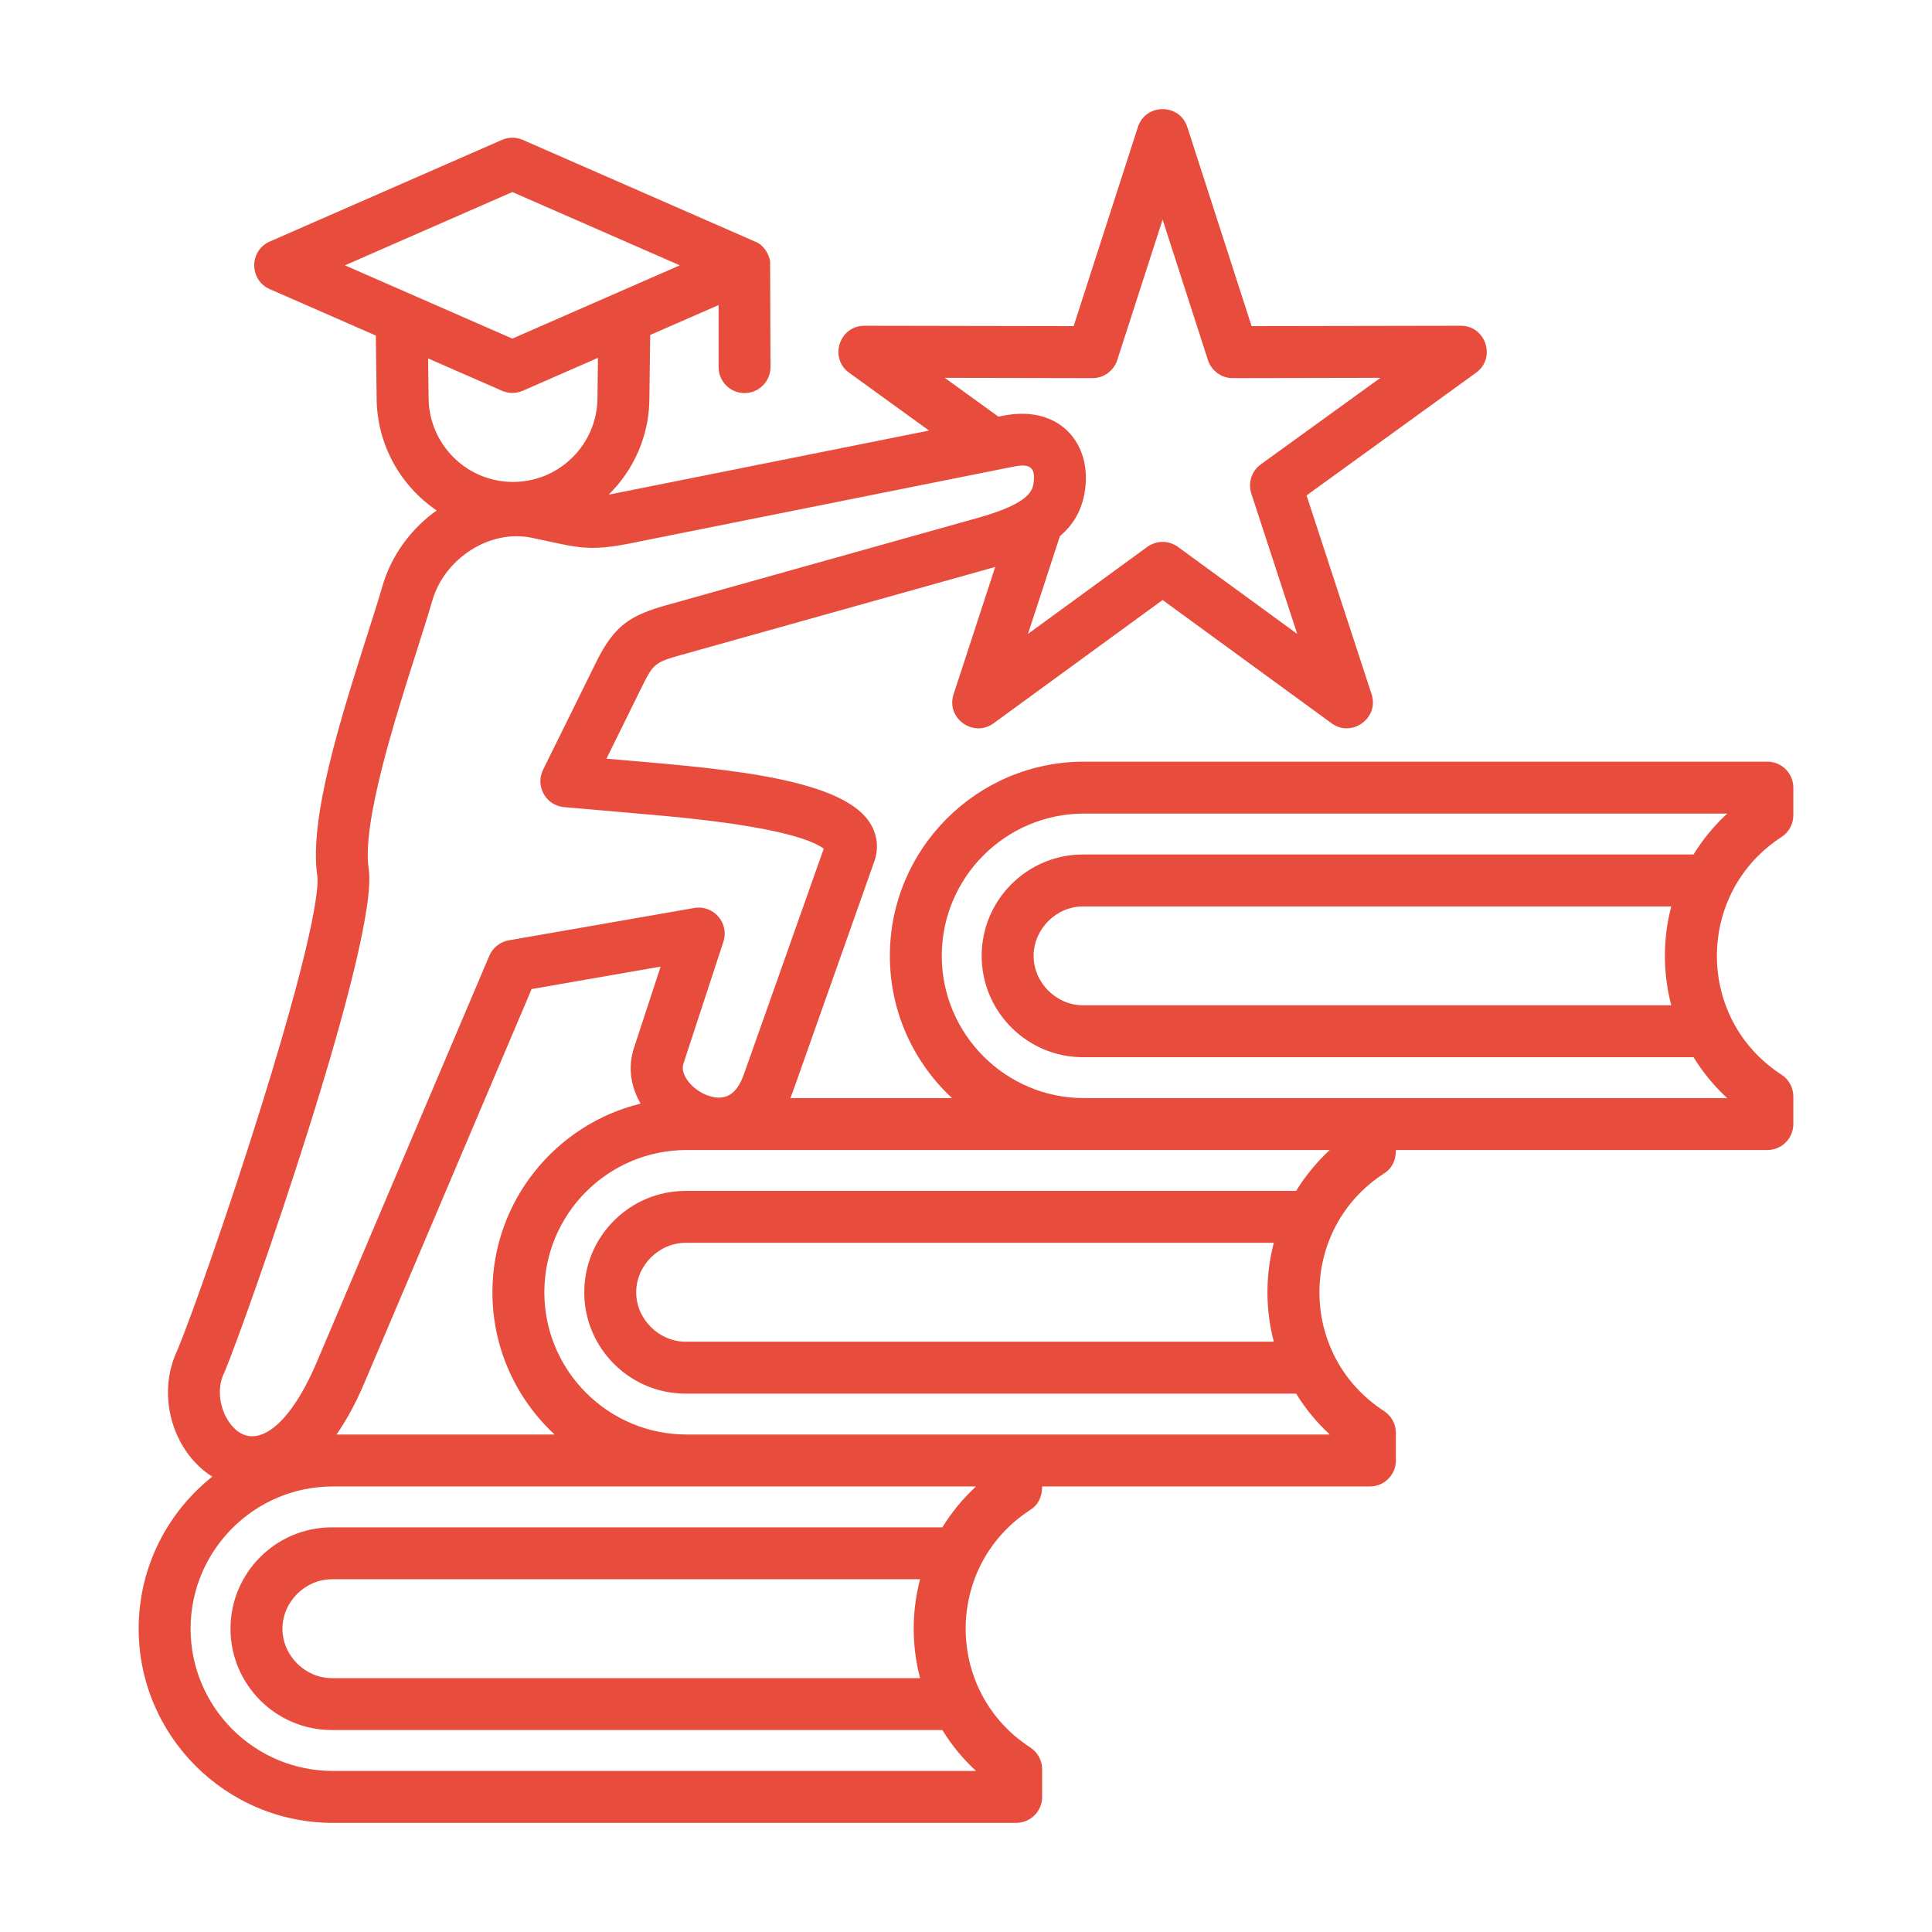 <svg width="80" height="80" viewBox="0 0 80 80" fill="none" xmlns="http://www.w3.org/2000/svg">
<path fill-rule="evenodd" clip-rule="evenodd" d="M69.203 41.627H44.846C43.736 41.627 42.8 40.69 42.8 39.58C42.8 38.47 43.736 37.533 44.846 37.533H69.203C68.852 38.875 68.852 40.285 69.203 41.627ZM70.126 35.382C70.511 34.756 70.98 34.187 71.52 33.689H44.887C41.64 33.689 38.997 36.331 38.997 39.58C38.997 42.827 41.64 45.47 44.887 45.47H71.52C70.98 44.973 70.511 44.403 70.126 43.777H44.846C42.532 43.777 40.649 41.894 40.649 39.58C40.649 37.265 42.532 35.382 44.846 35.382H70.126V35.382ZM52.746 55.557H28.391C27.281 55.557 26.344 54.621 26.344 53.511C26.344 52.401 27.281 51.463 28.391 51.463H52.746C52.395 52.795 52.394 54.225 52.746 55.557ZM53.669 49.313C54.054 48.688 54.523 48.118 55.063 47.62H28.43C25.182 47.62 22.54 50.262 22.54 53.511C22.54 56.758 25.182 59.4 28.43 59.4H55.065C54.518 58.9 54.053 58.328 53.669 57.707H28.391C26.075 57.707 24.193 55.825 24.193 53.511C24.193 51.196 26.075 49.313 28.391 49.313H53.669ZM38.098 69.488H13.742C12.632 69.488 11.695 68.55 11.695 67.441C11.695 66.332 12.633 65.394 13.742 65.394H38.098C37.747 66.736 37.747 68.146 38.098 69.488ZM39.021 63.244C39.406 62.618 39.875 62.049 40.415 61.551H13.782C10.535 61.551 7.892 64.193 7.892 67.441C7.892 70.688 10.535 73.331 13.782 73.331H40.415C39.875 72.834 39.406 72.264 39.022 71.638H13.742C11.428 71.638 9.544 69.755 9.544 67.441C9.544 65.126 11.428 63.244 13.742 63.244H39.021V63.244ZM9.285 56.837C8.936 57.556 9.137 58.388 9.492 58.895C10.394 60.179 11.882 59.312 13.118 56.401L20.262 39.575C20.332 39.41 20.443 39.265 20.584 39.154C20.724 39.042 20.891 38.968 21.067 38.937L28.75 37.598C29.546 37.46 30.207 38.224 29.955 38.992L28.295 44.058C28.153 44.495 28.667 45.146 29.336 45.372C30.028 45.607 30.506 45.321 30.799 44.495L34.11 35.141C32.892 34.257 28.384 33.859 26.813 33.723L23.357 33.421C22.603 33.356 22.154 32.549 22.487 31.874L24.685 27.42C25.436 25.897 26.101 25.478 27.596 25.059L40.488 21.445C42.719 20.82 42.772 20.274 42.808 19.913C42.868 19.312 42.588 19.198 41.968 19.322L26.601 22.398C26.495 22.418 26.389 22.44 26.284 22.462C24.296 22.878 23.915 22.658 22.008 22.266C20.283 21.911 18.409 23.116 17.901 24.87C17.726 25.475 17.49 26.216 17.239 27C16.34 29.823 14.981 34.089 15.267 35.972C15.722 38.968 10.208 54.637 9.311 56.782C9.302 56.801 9.295 56.818 9.285 56.837ZM17.726 14.841L20.784 16.18C20.92 16.239 21.067 16.27 21.216 16.27C21.364 16.27 21.511 16.239 21.648 16.18L24.76 14.818L24.74 16.46C24.74 18.388 23.172 19.956 21.243 19.956C19.315 19.956 17.746 18.388 17.746 16.447L17.726 14.841ZM21.215 7.952L28.149 10.987L21.215 14.021L14.282 10.987L21.215 7.952ZM39.119 15.645L45.238 15.657C45.465 15.657 45.687 15.585 45.871 15.451C46.055 15.317 46.192 15.129 46.262 14.912L48.141 9.092L50.019 14.912C50.089 15.129 50.227 15.317 50.411 15.451C50.595 15.585 50.817 15.657 51.044 15.657L57.162 15.645L52.205 19.23C52.021 19.364 51.883 19.553 51.813 19.77C51.743 19.986 51.743 20.22 51.814 20.436L53.715 26.249L48.775 22.645C48.59 22.511 48.368 22.439 48.141 22.439C47.913 22.439 47.691 22.511 47.507 22.645L42.566 26.249L43.888 22.203C44.532 21.652 44.863 20.98 44.948 20.126C45.133 18.261 43.794 16.767 41.544 17.213L41.342 17.253L39.119 15.645ZM26.527 45.699C26.131 45.018 25.981 44.213 26.252 43.39L27.355 40.025L22.013 40.955L15.098 57.241C14.725 58.122 14.331 58.829 13.935 59.4H22.965C21.382 57.931 20.39 55.835 20.39 53.511C20.39 49.734 23.009 46.556 26.527 45.699ZM73.768 34.659C73.918 34.562 74.042 34.428 74.127 34.271C74.213 34.113 74.258 33.937 74.258 33.758V32.614C74.258 32.329 74.144 32.056 73.943 31.854C73.741 31.652 73.468 31.539 73.183 31.539H44.887C40.454 31.539 36.847 35.146 36.847 39.58C36.847 41.904 37.839 43.999 39.422 45.47H32.726C32.763 45.386 32.795 45.302 32.827 45.213L36.202 35.675C36.397 35.124 36.331 34.55 36.013 34.059C34.76 32.117 29.397 31.79 25.111 31.416L26.613 28.371C27.045 27.499 27.146 27.417 28.176 27.128L41.069 23.516C41.117 23.502 41.163 23.489 41.211 23.474L39.486 28.747C39.162 29.739 40.304 30.561 41.142 29.95L48.141 24.845L55.139 29.95C55.975 30.56 57.116 29.73 56.795 28.747L54.102 20.514L61.12 15.434C61.962 14.825 61.527 13.488 60.488 13.489L51.826 13.504L49.164 5.261C48.845 4.271 47.437 4.271 47.118 5.261L44.457 13.504L35.791 13.489C34.754 13.489 34.32 14.826 35.161 15.434L38.47 17.829L26.178 20.289L25.205 20.481C26.244 19.457 26.89 18.038 26.89 16.474L26.923 13.87L29.755 12.632V15.201C29.755 15.794 30.236 16.276 30.83 16.276C31.423 16.276 31.904 15.794 31.904 15.201L31.889 10.811C31.819 10.462 31.593 10.127 31.269 10.006L31.247 9.995L21.648 5.793C21.511 5.733 21.364 5.703 21.216 5.703C21.067 5.703 20.92 5.733 20.784 5.793L11.17 10.002C10.314 10.376 10.314 11.596 11.17 11.972L15.563 13.895L15.596 16.46C15.596 18.403 16.584 20.121 18.081 21.137C17.034 21.884 16.212 22.974 15.835 24.272C15.669 24.848 15.437 25.576 15.19 26.347C14.116 29.72 12.778 33.914 13.142 36.294C13.176 36.526 13.231 38.07 10.836 45.759C9.526 49.963 7.975 54.394 7.337 55.926C6.71 57.247 6.863 58.893 7.732 60.13C8.029 60.552 8.391 60.894 8.79 61.145C6.936 62.618 5.742 64.892 5.742 67.441C5.742 71.874 9.349 75.481 13.782 75.481H42.078C42.363 75.481 42.637 75.368 42.838 75.166C43.04 74.965 43.153 74.692 43.153 74.407V73.264C43.153 72.9 42.968 72.56 42.663 72.361C39.08 70.032 39.108 64.822 42.663 62.521C43.011 62.296 43.153 61.956 43.153 61.551H56.726C56.867 61.551 57.007 61.523 57.138 61.469C57.268 61.415 57.387 61.336 57.486 61.236C57.586 61.136 57.665 61.017 57.719 60.887C57.773 60.756 57.801 60.617 57.801 60.475V59.333C57.801 58.969 57.618 58.629 57.311 58.429C53.729 56.108 53.756 50.885 57.311 48.59C57.661 48.364 57.801 48.025 57.801 47.62H73.183C73.324 47.62 73.464 47.592 73.594 47.538C73.725 47.484 73.843 47.404 73.943 47.305C74.043 47.205 74.122 47.086 74.176 46.956C74.23 46.825 74.258 46.685 74.258 46.544V45.402C74.258 45.037 74.073 44.698 73.768 44.5C70.2 42.191 70.203 36.971 73.768 34.659Z" fill="#E74C3D"/>
</svg>
